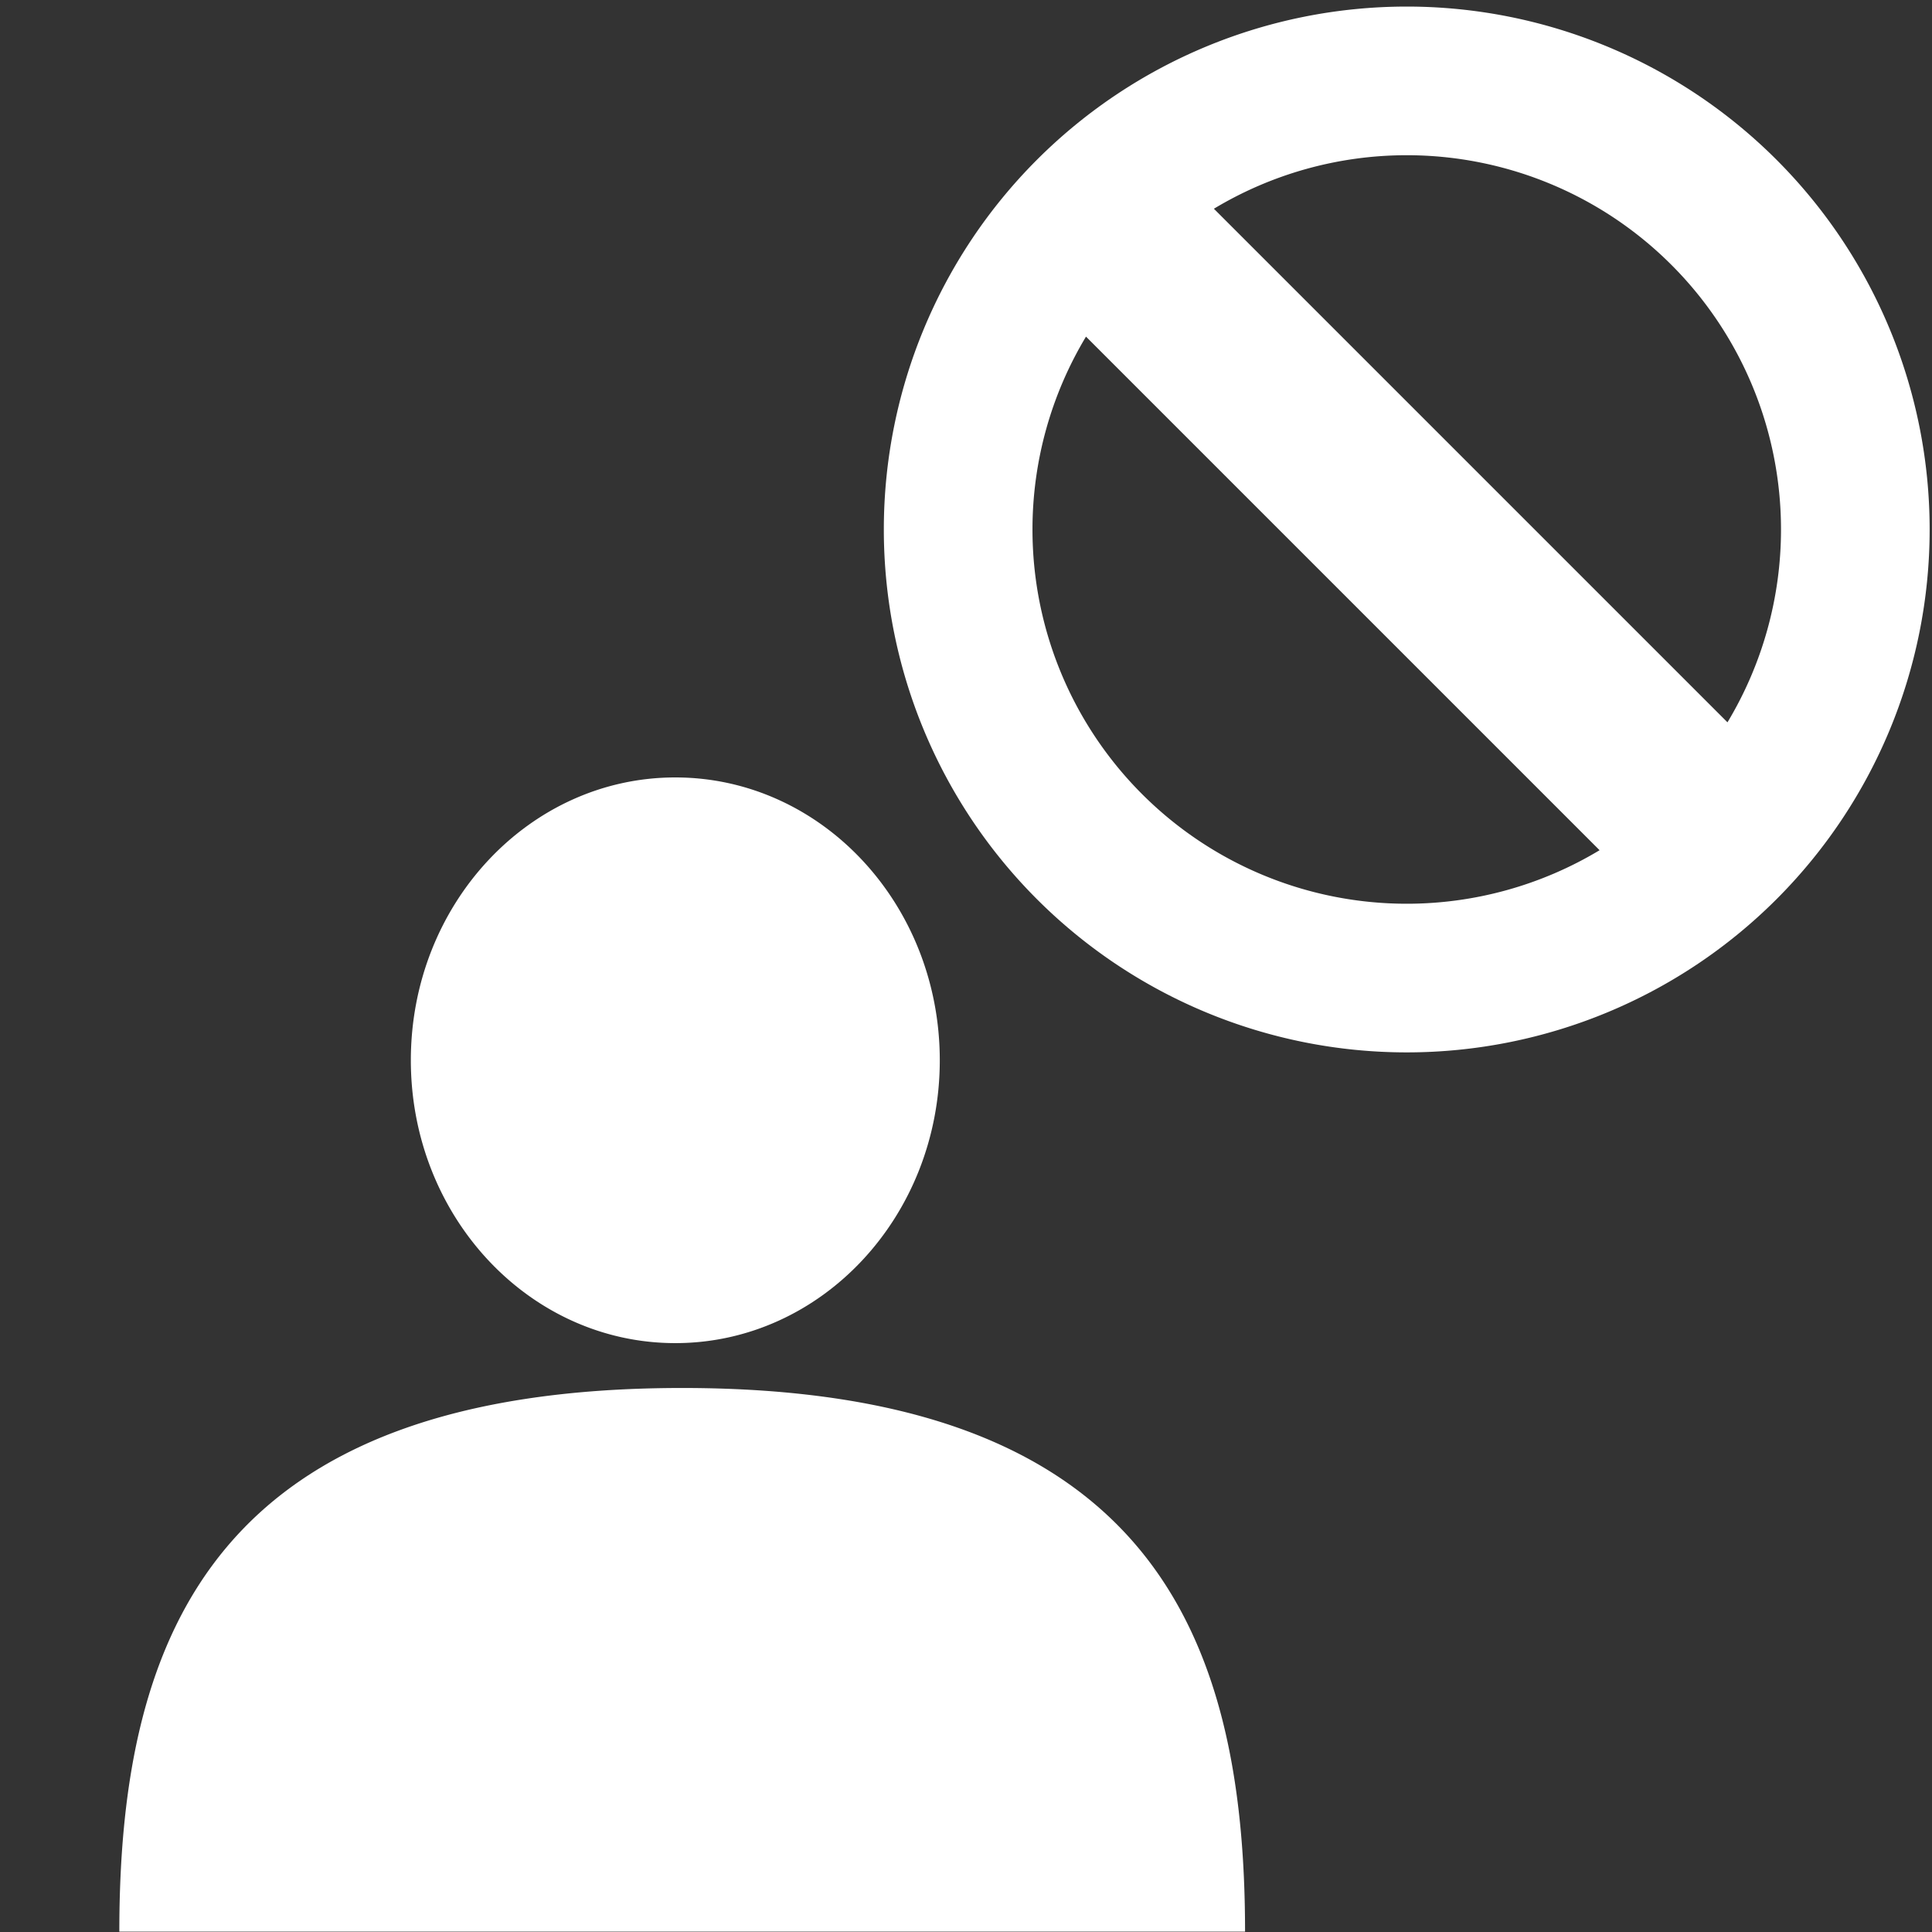 <?xml version="1.0" encoding="UTF-8"?>
<svg version="1.1" viewBox="0 0 1e3 1e3" xmlns="http://www.w3.org/2000/svg">
 <rect x="0" y="0" width="1e3" height="1e3" fill="#333333" stroke="none"/>
 <path d="m728.125 3.402v0.002c-71.767 0-140.634 28.524-191.381 79.272-50.748 50.747-79.275 119.615-79.275 191.383s28.526 140.636 79.273 191.383c50.748 50.748 119.615 79.273 191.383 79.273s140.636-28.524 191.383-79.272c50.748-50.748 79.273-119.617 79.273-191.385s-28.524-140.636-79.272-191.383c-50.748-50.748-119.617-79.273-191.385-79.273zm0 76.939a193.666 193.666 0 0 1 136.979 56.738 193.666 193.666 0 0 1 56.74 136.979 193.65 193.65 0 0 1-27.705 99.816l-265.83-265.828a193.65 193.65 0 0 1 99.816-27.705zm-166.012 93.9 265.83 265.83a193.65 193.65 0 0 1-99.818 27.703 193.666 193.666 0 0 1-136.977-56.738 193.666 193.666 0 0 1-56.74-136.979 193.65 193.65 0 0 1 27.705-99.816zm-212.572 228.16c-75.6 5.9e-4 -136.886 65.544-136.887 146.396-5.2e-4 80.853 61.287 146.398 136.889 146.398 75.602 1e-3 136.889-65.543 136.889-146.396-5.2e-4 -80.853-61.287-146.398-136.889-146.396l-0.002-0.002zm3.561 316.021c-240.407 0-291.338 125.985-291.338 281.398h582.674c0-155.413-50.929-281.398-291.336-281.398z" fill="#fff"/>
</svg>
